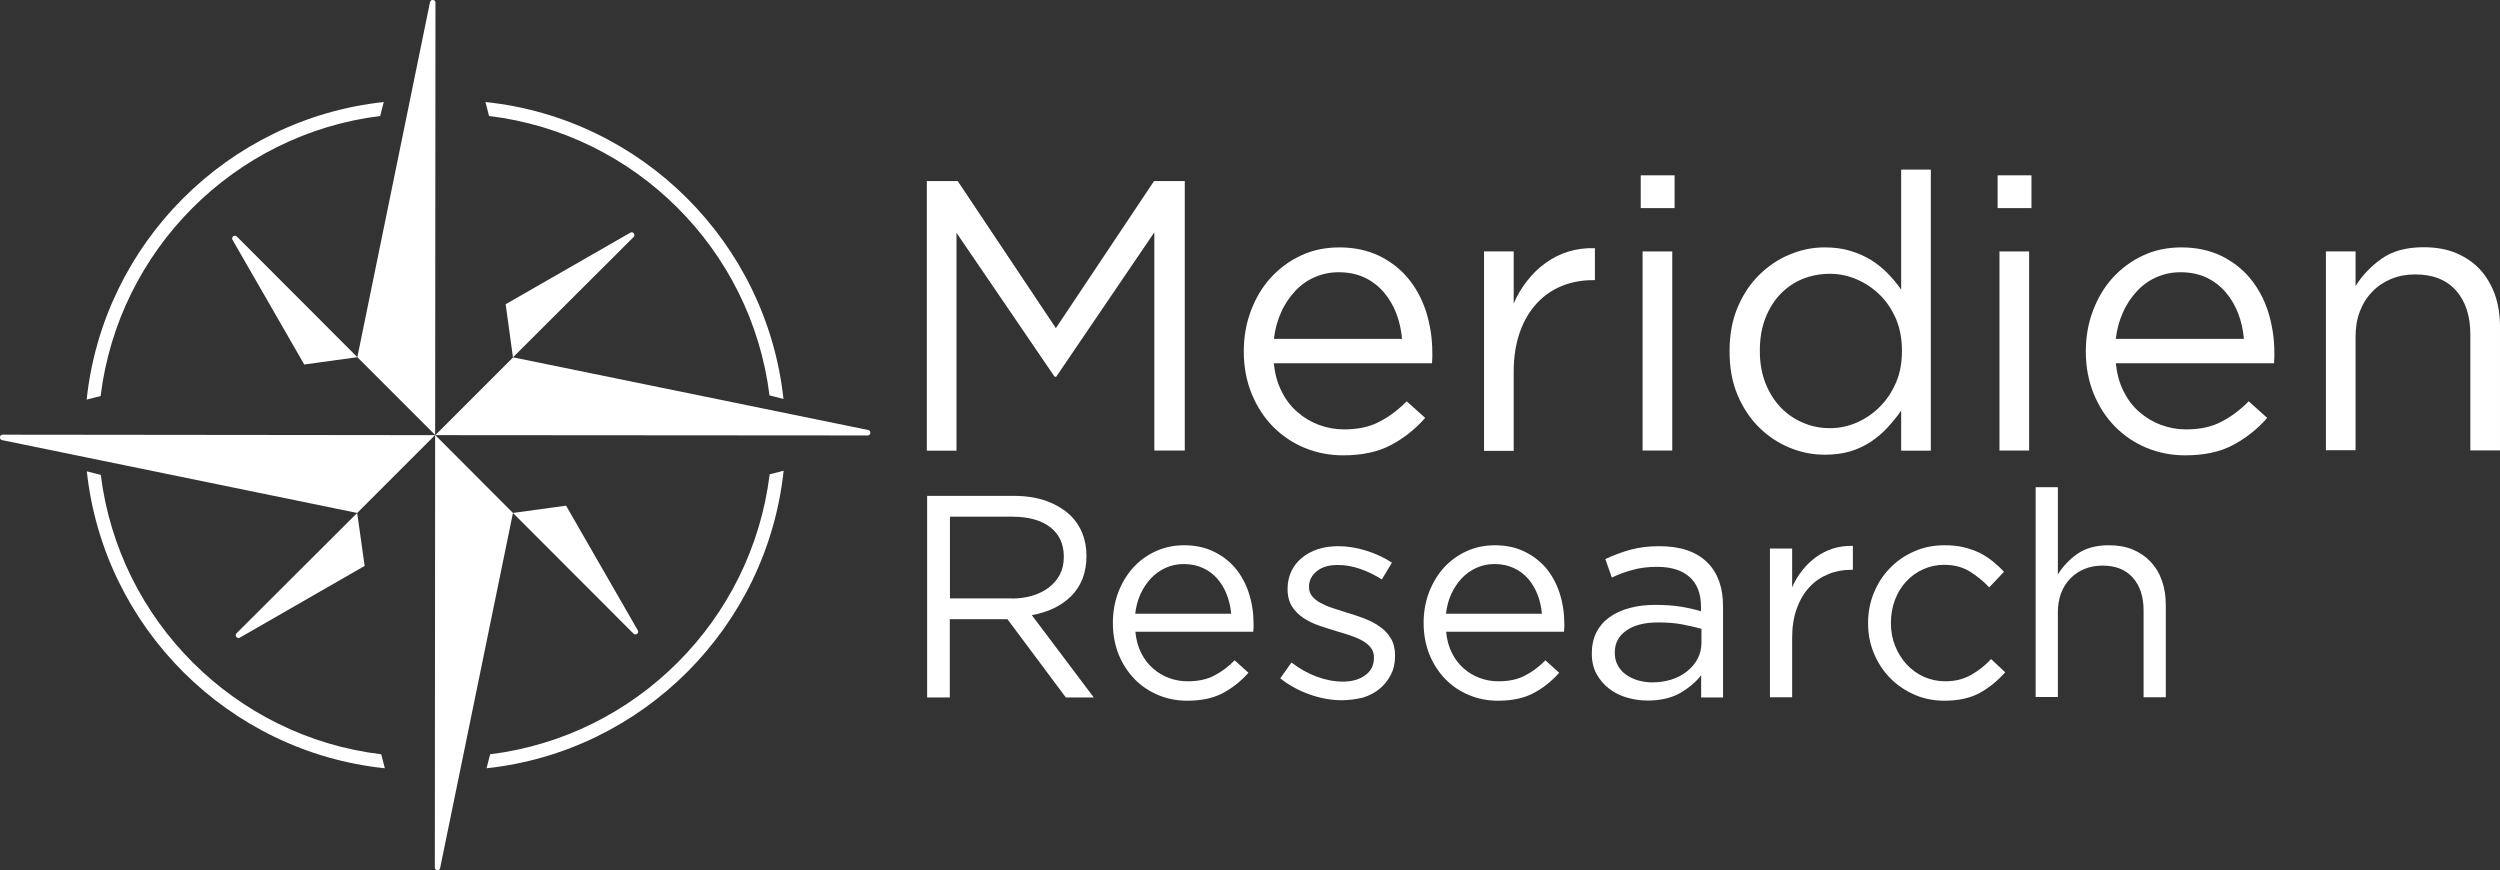 <?xml version="1.0" encoding="utf-8"?>
<!-- Generator: Adobe Illustrator 23.0.1, SVG Export Plug-In . SVG Version: 6.00 Build 0)  -->
<svg version="1.1" id="Layer_1" xmlns="http://www.w3.org/2000/svg" xmlns:xlink="http://www.w3.org/1999/xlink" x="0px" y="0px"
	 viewBox="0 0 160.98 56.04" style="enable-background:new 0 0 160.98 56.04;" xml:space="preserve">
<rect x="0" y="0" width="160.98" height="56.04" fill="#333333" stroke="none"/>
<style type="text/css">
	.st0{fill:#FFFFFF;}
</style>
<g>
	<g>
		<path class="st0" d="M36.45,32.56l-3.42,0.47l7.76,7.77c0.14,0.14,0.38-0.03,0.28-0.21L36.45,32.56z"/>
		<path class="st0" d="M32.56,19.59l0.47,3.42l7.77-7.75c0.14-0.14-0.03-0.38-0.21-0.28L32.56,19.59z"/>
		<path class="st0" d="M33.04,23.01l-5.01,5.01l27.84,0.02c0.21,0,0.24-0.3,0.04-0.35L33.04,23.01z"/>
		<path class="st0" d="M23.01,23l5.01,5.01l0.02-27.84c0-0.21-0.3-0.24-0.35-0.04L23.01,23z"/>
	</g>
	<g>
		<path class="st0" d="M23.48,36.44L23,33.03l-7.77,7.75c-0.14,0.14,0.03,0.38,0.21,0.28L23.48,36.44z"/>
		<path class="st0" d="M19.59,23.47L23.01,23l-7.76-7.77c-0.14-0.14-0.38,0.03-0.28,0.21L19.59,23.47z"/>
		<path class="st0" d="M28,55.86l0.02-27.85l5.01,5.02L28.34,55.9C28.3,56.11,28,56.07,28,55.86z"/>
		<path class="st0" d="M23,33.03l5.01-5.01L0.17,27.99c-0.21,0-0.24,0.3-0.04,0.35L23,33.03z"/>
	</g>
	<g>
		<path class="st0" d="M24.55,48.57c-9.41-1.13-16.89-8.59-18.06-17.99l-0.9-0.23c1.09,10.06,9.12,18.07,19.19,19.12L24.55,48.57z"
			/>
		<path class="st0" d="M6.48,25.5c1.15-9.4,8.61-16.87,18-18.03l0.23-0.9C14.66,7.65,6.65,15.67,5.58,25.73L6.48,25.5z"/>
		<path class="st0" d="M31.49,7.47c9.41,1.13,16.89,8.59,18.06,17.99l0.9,0.23C49.36,15.63,41.34,7.62,31.26,6.57L31.49,7.47z"/>
		<path class="st0" d="M49.56,30.54c-1.15,9.4-8.61,16.87-18,18.03l-0.23,0.9c10.06-1.08,18.06-9.1,19.13-19.16L49.56,30.54z"/>
	</g>
	<g>
		<path class="st0" d="M59.69,11.66h1.98l6.32,9.47l6.32-9.47h1.98v17.35h-1.96V14.96l-6.32,9.3h-0.1l-6.32-9.27v14.03h-1.91V11.66z
			"/>
		<path class="st0" d="M82.02,23.38c0.07,0.68,0.23,1.28,0.5,1.81c0.26,0.53,0.6,0.98,1.02,1.34c0.41,0.36,0.88,0.64,1.39,0.83
			c0.51,0.19,1.05,0.29,1.61,0.29c0.89,0,1.66-0.16,2.29-0.5c0.64-0.33,1.22-0.77,1.75-1.31l1.19,1.07
			c-0.64,0.73-1.38,1.31-2.21,1.75c-0.83,0.44-1.85,0.66-3.07,0.66c-0.88,0-1.7-0.16-2.48-0.48c-0.78-0.32-1.45-0.78-2.03-1.36
			c-0.58-0.59-1.04-1.29-1.38-2.12c-0.34-0.83-0.51-1.74-0.51-2.73c0-0.93,0.15-1.8,0.46-2.62c0.31-0.82,0.73-1.53,1.28-2.13
			c0.55-0.6,1.19-1.08,1.95-1.43c0.75-0.35,1.57-0.52,2.47-0.52c0.94,0,1.78,0.18,2.53,0.53c0.74,0.36,1.37,0.84,1.88,1.45
			c0.51,0.61,0.9,1.33,1.17,2.16c0.26,0.83,0.4,1.71,0.4,2.65c0,0.08,0,0.18,0,0.29c0,0.11-0.01,0.24-0.02,0.38H82.02z M90.28,21.82
			c-0.05-0.57-0.17-1.12-0.37-1.64c-0.2-0.52-0.47-0.97-0.81-1.37c-0.34-0.39-0.75-0.71-1.24-0.94c-0.49-0.23-1.05-0.34-1.67-0.34
			c-0.55,0-1.06,0.11-1.54,0.32c-0.48,0.21-0.9,0.51-1.26,0.9c-0.36,0.39-0.67,0.84-0.9,1.37c-0.24,0.53-0.39,1.09-0.46,1.7H90.28z"
			/>
		<path class="st0" d="M95.56,16.19h1.91v3.35c0.23-0.53,0.52-1.02,0.87-1.46c0.35-0.45,0.74-0.83,1.19-1.15s0.93-0.57,1.46-0.73
			c0.53-0.16,1.1-0.24,1.71-0.22v2.06h-0.15c-0.69,0-1.35,0.12-1.97,0.37c-0.62,0.25-1.16,0.62-1.62,1.12
			c-0.46,0.5-0.83,1.11-1.09,1.85c-0.26,0.74-0.4,1.58-0.4,2.54v5.11h-1.91V16.19z"/>
		<path class="st0" d="M105.65,11.29h2.18v2.11h-2.18V11.29z M105.77,16.19h1.91v12.82h-1.91V16.19z"/>
		<path class="st0" d="M117.5,29.28c-0.78,0-1.53-0.15-2.26-0.45c-0.73-0.3-1.38-0.73-1.96-1.3c-0.58-0.57-1.04-1.26-1.39-2.08
			c-0.35-0.82-0.52-1.76-0.52-2.81v-0.05c0-1.04,0.17-1.97,0.52-2.8c0.35-0.83,0.81-1.52,1.39-2.09c0.58-0.57,1.23-1.01,1.96-1.31
			c0.73-0.31,1.48-0.46,2.26-0.46c0.59,0,1.14,0.07,1.64,0.22c0.5,0.15,0.94,0.35,1.34,0.59c0.4,0.25,0.76,0.54,1.08,0.87
			c0.32,0.33,0.61,0.68,0.86,1.04v-7.73h1.91v18.1h-1.91v-2.58c-0.26,0.38-0.56,0.74-0.88,1.09c-0.32,0.35-0.68,0.65-1.08,0.92
			c-0.4,0.26-0.84,0.47-1.33,0.62C118.63,29.21,118.09,29.28,117.5,29.28z M117.84,27.57c0.59,0,1.17-0.12,1.72-0.36
			c0.55-0.24,1.05-0.58,1.49-1.02c0.44-0.44,0.78-0.96,1.04-1.56c0.26-0.6,0.38-1.28,0.38-2.02v-0.05c0-0.74-0.13-1.42-0.38-2.02
			c-0.26-0.6-0.6-1.12-1.04-1.55c-0.44-0.43-0.93-0.76-1.49-1c-0.55-0.24-1.13-0.36-1.72-0.36c-0.63,0-1.21,0.11-1.76,0.33
			c-0.55,0.22-1.02,0.55-1.43,0.97c-0.41,0.42-0.73,0.94-0.97,1.55c-0.24,0.61-0.36,1.31-0.36,2.08v0.05c0,0.76,0.12,1.45,0.36,2.06
			c0.24,0.61,0.57,1.13,0.98,1.56c0.41,0.43,0.89,0.76,1.44,0.99C116.65,27.46,117.23,27.57,117.84,27.57z"/>
		<path class="st0" d="M128.63,11.29h2.18v2.11h-2.18V11.29z M128.75,16.19h1.91v12.82h-1.91V16.19z"/>
		<path class="st0" d="M136.24,23.38c0.07,0.68,0.23,1.28,0.5,1.81c0.26,0.53,0.6,0.98,1.02,1.34c0.41,0.36,0.88,0.64,1.39,0.83
			c0.51,0.19,1.05,0.29,1.61,0.29c0.89,0,1.66-0.16,2.29-0.5c0.64-0.33,1.22-0.77,1.75-1.31l1.19,1.07
			c-0.64,0.73-1.38,1.31-2.21,1.75c-0.83,0.44-1.85,0.66-3.07,0.66c-0.88,0-1.7-0.16-2.48-0.48c-0.78-0.32-1.45-0.78-2.03-1.36
			c-0.58-0.59-1.04-1.29-1.38-2.12c-0.34-0.83-0.51-1.74-0.51-2.73c0-0.93,0.15-1.8,0.46-2.62c0.31-0.82,0.73-1.53,1.28-2.13
			c0.55-0.6,1.19-1.08,1.95-1.43c0.75-0.35,1.57-0.52,2.47-0.52c0.94,0,1.78,0.18,2.53,0.53c0.74,0.36,1.37,0.84,1.88,1.45
			c0.51,0.61,0.9,1.33,1.17,2.16c0.26,0.83,0.4,1.71,0.4,2.65c0,0.08,0,0.18,0,0.29c0,0.11-0.01,0.24-0.02,0.38H136.24z
			 M144.49,21.82c-0.05-0.57-0.17-1.12-0.37-1.64c-0.2-0.52-0.47-0.97-0.81-1.37c-0.34-0.39-0.75-0.71-1.24-0.94
			c-0.49-0.23-1.05-0.34-1.67-0.34c-0.55,0-1.06,0.11-1.54,0.32c-0.48,0.21-0.9,0.51-1.26,0.9c-0.36,0.39-0.67,0.84-0.9,1.37
			c-0.24,0.53-0.39,1.09-0.46,1.7H144.49z"/>
		<path class="st0" d="M149.77,16.19h1.91v2.23c0.43-0.69,0.99-1.28,1.69-1.77c0.69-0.49,1.59-0.73,2.7-0.73
			c0.78,0,1.47,0.12,2.07,0.37c0.6,0.25,1.12,0.6,1.54,1.05c0.42,0.45,0.74,1,0.97,1.62c0.22,0.63,0.33,1.32,0.33,2.08v7.96h-1.91
			v-7.47c0-1.19-0.31-2.13-0.92-2.82c-0.61-0.69-1.49-1.04-2.63-1.04c-0.55,0-1.05,0.09-1.52,0.28c-0.47,0.19-0.88,0.46-1.23,0.82
			c-0.35,0.35-0.62,0.78-0.81,1.27c-0.19,0.49-0.28,1.04-0.28,1.63v7.32h-1.91V16.19z"/>
	</g>
	<g>
		<path class="st0" d="M59.69,31.93h5.58c0.8,0,1.52,0.11,2.14,0.34c0.62,0.23,1.14,0.55,1.55,0.95c0.32,0.32,0.57,0.7,0.74,1.13
			c0.17,0.43,0.26,0.91,0.26,1.43v0.04c0,0.54-0.09,1.03-0.26,1.46c-0.17,0.43-0.42,0.8-0.73,1.11c-0.32,0.32-0.69,0.57-1.12,0.78
			c-0.43,0.2-0.9,0.35-1.41,0.44l3.99,5.3h-1.8l-3.76-5.04h-0.04h-3.67v5.04h-1.46V31.93z M65.15,38.54c0.48,0,0.93-0.06,1.34-0.19
			c0.41-0.12,0.76-0.3,1.06-0.53c0.3-0.23,0.53-0.51,0.7-0.83c0.17-0.33,0.25-0.7,0.25-1.12v-0.04c0-0.8-0.29-1.43-0.87-1.88
			c-0.58-0.45-1.4-0.68-2.45-0.68h-4.01v5.26H65.15z"/>
		<path class="st0" d="M73.11,40.69c0.05,0.51,0.17,0.96,0.37,1.35c0.2,0.4,0.45,0.73,0.76,1c0.31,0.27,0.65,0.48,1.04,0.62
			c0.38,0.14,0.78,0.21,1.2,0.21c0.67,0,1.24-0.12,1.71-0.37c0.48-0.25,0.91-0.57,1.31-0.98l0.89,0.8
			c-0.48,0.54-1.03,0.98-1.65,1.31c-0.62,0.33-1.38,0.49-2.3,0.49c-0.66,0-1.27-0.12-1.85-0.36c-0.58-0.24-1.09-0.58-1.52-1.02
			c-0.43-0.44-0.78-0.97-1.03-1.58c-0.25-0.62-0.38-1.3-0.38-2.04c0-0.69,0.11-1.34,0.34-1.96c0.23-0.61,0.55-1.14,0.95-1.59
			c0.41-0.45,0.89-0.81,1.46-1.07c0.56-0.26,1.18-0.39,1.84-0.39c0.7,0,1.33,0.13,1.89,0.4c0.56,0.27,1.03,0.63,1.41,1.08
			c0.38,0.46,0.67,0.99,0.87,1.61c0.2,0.62,0.3,1.28,0.3,1.98c0,0.06,0,0.13,0,0.21c0,0.08-0.01,0.18-0.02,0.29H73.11z M79.28,39.53
			c-0.04-0.43-0.13-0.84-0.28-1.23c-0.15-0.39-0.35-0.73-0.6-1.02c-0.25-0.29-0.56-0.53-0.93-0.7c-0.36-0.17-0.78-0.26-1.25-0.26
			c-0.41,0-0.79,0.08-1.15,0.24c-0.36,0.16-0.67,0.38-0.95,0.67c-0.27,0.29-0.5,0.63-0.68,1.02c-0.18,0.39-0.29,0.82-0.34,1.27
			H79.28z"/>
		<path class="st0" d="M86.4,45.09c-0.69,0-1.39-0.13-2.09-0.38c-0.7-0.25-1.33-0.6-1.87-1.03l0.72-1.02
			c0.52,0.4,1.06,0.7,1.62,0.91c0.56,0.21,1.13,0.32,1.7,0.32c0.58,0,1.06-0.14,1.43-0.41c0.37-0.27,0.56-0.64,0.56-1.11v-0.04
			c0-0.23-0.06-0.44-0.19-0.61c-0.13-0.17-0.31-0.32-0.53-0.45c-0.22-0.13-0.48-0.24-0.77-0.34c-0.29-0.1-0.59-0.19-0.9-0.28
			c-0.37-0.11-0.74-0.23-1.12-0.36c-0.38-0.13-0.72-0.29-1.02-0.49c-0.3-0.2-0.55-0.44-0.74-0.74c-0.19-0.3-0.29-0.67-0.29-1.11
			v-0.04c0-0.41,0.08-0.78,0.24-1.12c0.16-0.34,0.39-0.63,0.68-0.87c0.29-0.24,0.64-0.43,1.04-0.56c0.4-0.13,0.84-0.19,1.31-0.19
			c0.59,0,1.19,0.1,1.8,0.29c0.61,0.19,1.16,0.45,1.65,0.77l-0.65,1.08c-0.44-0.28-0.91-0.51-1.4-0.68
			c-0.49-0.17-0.97-0.25-1.44-0.25c-0.57,0-1.02,0.13-1.35,0.4c-0.33,0.27-0.5,0.6-0.5,0.99v0.04c0,0.22,0.07,0.42,0.2,0.58
			c0.14,0.17,0.32,0.31,0.55,0.44c0.23,0.12,0.49,0.24,0.79,0.33c0.3,0.1,0.61,0.2,0.93,0.3c0.37,0.11,0.74,0.23,1.1,0.37
			c0.36,0.14,0.7,0.31,0.99,0.52c0.3,0.21,0.53,0.46,0.71,0.76c0.18,0.3,0.27,0.66,0.27,1.09v0.04c0,0.46-0.09,0.86-0.27,1.21
			c-0.18,0.35-0.42,0.65-0.72,0.9c-0.3,0.25-0.66,0.44-1.08,0.57C87.33,45.02,86.88,45.09,86.4,45.09z"/>
		<path class="st0" d="M93.12,40.69c0.05,0.51,0.17,0.96,0.37,1.35c0.2,0.4,0.45,0.73,0.76,1c0.31,0.27,0.65,0.48,1.04,0.62
			c0.38,0.14,0.78,0.21,1.2,0.21c0.67,0,1.24-0.12,1.71-0.37c0.48-0.25,0.91-0.57,1.31-0.98l0.89,0.8
			c-0.48,0.54-1.03,0.98-1.65,1.31c-0.62,0.33-1.38,0.49-2.3,0.49c-0.66,0-1.27-0.12-1.85-0.36c-0.58-0.24-1.09-0.58-1.52-1.02
			c-0.43-0.44-0.78-0.97-1.03-1.58c-0.25-0.62-0.38-1.3-0.38-2.04c0-0.69,0.11-1.34,0.34-1.96c0.23-0.61,0.55-1.14,0.95-1.59
			c0.41-0.45,0.89-0.81,1.46-1.07c0.56-0.26,1.18-0.39,1.84-0.39c0.7,0,1.33,0.13,1.89,0.4c0.56,0.27,1.03,0.63,1.41,1.08
			c0.38,0.46,0.67,0.99,0.87,1.61c0.2,0.62,0.3,1.28,0.3,1.98c0,0.06,0,0.13,0,0.21c0,0.08-0.01,0.18-0.02,0.29H93.12z M99.29,39.53
			c-0.04-0.43-0.13-0.84-0.28-1.23c-0.15-0.39-0.35-0.73-0.6-1.02c-0.25-0.29-0.56-0.53-0.93-0.7c-0.36-0.17-0.78-0.26-1.25-0.26
			c-0.41,0-0.79,0.08-1.15,0.24c-0.36,0.16-0.67,0.38-0.95,0.67c-0.27,0.29-0.5,0.63-0.68,1.02c-0.18,0.39-0.29,0.82-0.34,1.27
			H99.29z"/>
		<path class="st0" d="M106.09,45.11c-0.44,0-0.88-0.06-1.32-0.19c-0.43-0.12-0.82-0.31-1.15-0.57c-0.33-0.25-0.6-0.57-0.81-0.94
			c-0.2-0.37-0.31-0.8-0.31-1.3v-0.04c0-0.52,0.1-0.97,0.3-1.36c0.2-0.39,0.48-0.71,0.84-0.97c0.36-0.26,0.8-0.46,1.3-0.59
			c0.5-0.14,1.05-0.2,1.66-0.2c0.62,0,1.15,0.04,1.6,0.11c0.45,0.07,0.89,0.17,1.33,0.3v-0.29c0-0.85-0.25-1.49-0.74-1.92
			c-0.49-0.44-1.19-0.65-2.09-0.65c-0.57,0-1.08,0.06-1.55,0.19c-0.46,0.12-0.92,0.29-1.36,0.5L103.37,36
			c0.53-0.25,1.07-0.45,1.61-0.6c0.54-0.15,1.17-0.23,1.87-0.23c1.36,0,2.39,0.35,3.1,1.06c0.67,0.67,1,1.61,1,2.82v5.86h-1.41
			v-1.43c-0.33,0.43-0.78,0.81-1.34,1.14C107.64,44.94,106.93,45.11,106.09,45.11z M106.38,43.94c0.44,0,0.86-0.06,1.24-0.18
			c0.38-0.12,0.72-0.3,1.01-0.53c0.29-0.23,0.52-0.5,0.68-0.81c0.17-0.31,0.25-0.66,0.25-1.04v-0.89c-0.36-0.1-0.76-0.19-1.22-0.28
			c-0.46-0.09-0.98-0.13-1.57-0.13c-0.89,0-1.57,0.18-2.06,0.53c-0.49,0.35-0.73,0.81-0.73,1.39v0.04c0,0.3,0.06,0.56,0.19,0.8
			c0.13,0.24,0.3,0.44,0.53,0.6c0.22,0.16,0.48,0.28,0.77,0.37C105.76,43.89,106.06,43.94,106.38,43.94z"/>
		<path class="st0" d="M113.97,35.32h1.43v2.5c0.17-0.4,0.39-0.76,0.65-1.09c0.26-0.33,0.56-0.62,0.89-0.86
			c0.33-0.24,0.7-0.42,1.09-0.55c0.4-0.12,0.82-0.18,1.28-0.17v1.54h-0.11c-0.52,0-1.01,0.09-1.47,0.28
			c-0.46,0.19-0.87,0.46-1.21,0.83c-0.35,0.37-0.62,0.83-0.82,1.38c-0.2,0.55-0.3,1.18-0.3,1.9v3.82h-1.43V35.32z"/>
		<path class="st0" d="M125.21,45.12c-0.7,0-1.36-0.13-1.96-0.4c-0.6-0.27-1.12-0.62-1.56-1.08c-0.44-0.45-0.78-0.98-1.03-1.58
			c-0.25-0.61-0.37-1.24-0.37-1.91v-0.04c0-0.68,0.12-1.32,0.37-1.93c0.25-0.61,0.59-1.14,1.03-1.59c0.44-0.46,0.96-0.82,1.56-1.08
			c0.6-0.27,1.25-0.4,1.96-0.4c0.46,0,0.87,0.04,1.24,0.13c0.37,0.09,0.71,0.21,1.02,0.36c0.31,0.15,0.59,0.34,0.85,0.55
			c0.26,0.21,0.5,0.43,0.72,0.67l-0.95,1c-0.38-0.4-0.8-0.74-1.25-1.02c-0.45-0.28-1-0.43-1.66-0.43c-0.48,0-0.93,0.1-1.35,0.29
			c-0.42,0.19-0.78,0.45-1.09,0.79c-0.31,0.33-0.55,0.73-0.72,1.18c-0.17,0.45-0.26,0.94-0.26,1.46v0.04c0,0.52,0.09,1,0.27,1.46
			c0.18,0.45,0.43,0.85,0.74,1.19c0.32,0.34,0.69,0.61,1.11,0.8c0.43,0.19,0.89,0.29,1.4,0.29c0.62,0,1.16-0.14,1.64-0.41
			c0.48-0.27,0.91-0.61,1.29-1.02l0.91,0.85c-0.48,0.54-1.03,0.99-1.64,1.33C126.87,44.95,126.11,45.12,125.21,45.12z"/>
		<path class="st0" d="M131.08,31.37h1.43v5.62c0.32-0.52,0.74-0.96,1.26-1.33c0.52-0.36,1.19-0.55,2.02-0.55
			c0.58,0,1.1,0.09,1.55,0.28c0.45,0.19,0.83,0.45,1.15,0.79c0.32,0.34,0.56,0.74,0.72,1.21c0.17,0.47,0.25,0.99,0.25,1.56v5.95
			h-1.43v-5.59c0-0.89-0.23-1.59-0.69-2.11c-0.46-0.52-1.11-0.78-1.96-0.78c-0.41,0-0.79,0.07-1.14,0.21
			c-0.35,0.14-0.66,0.35-0.92,0.61c-0.26,0.27-0.46,0.58-0.6,0.95c-0.14,0.37-0.21,0.78-0.21,1.22v5.47h-1.43V31.37z"/>
	</g>
</g>
</svg>
